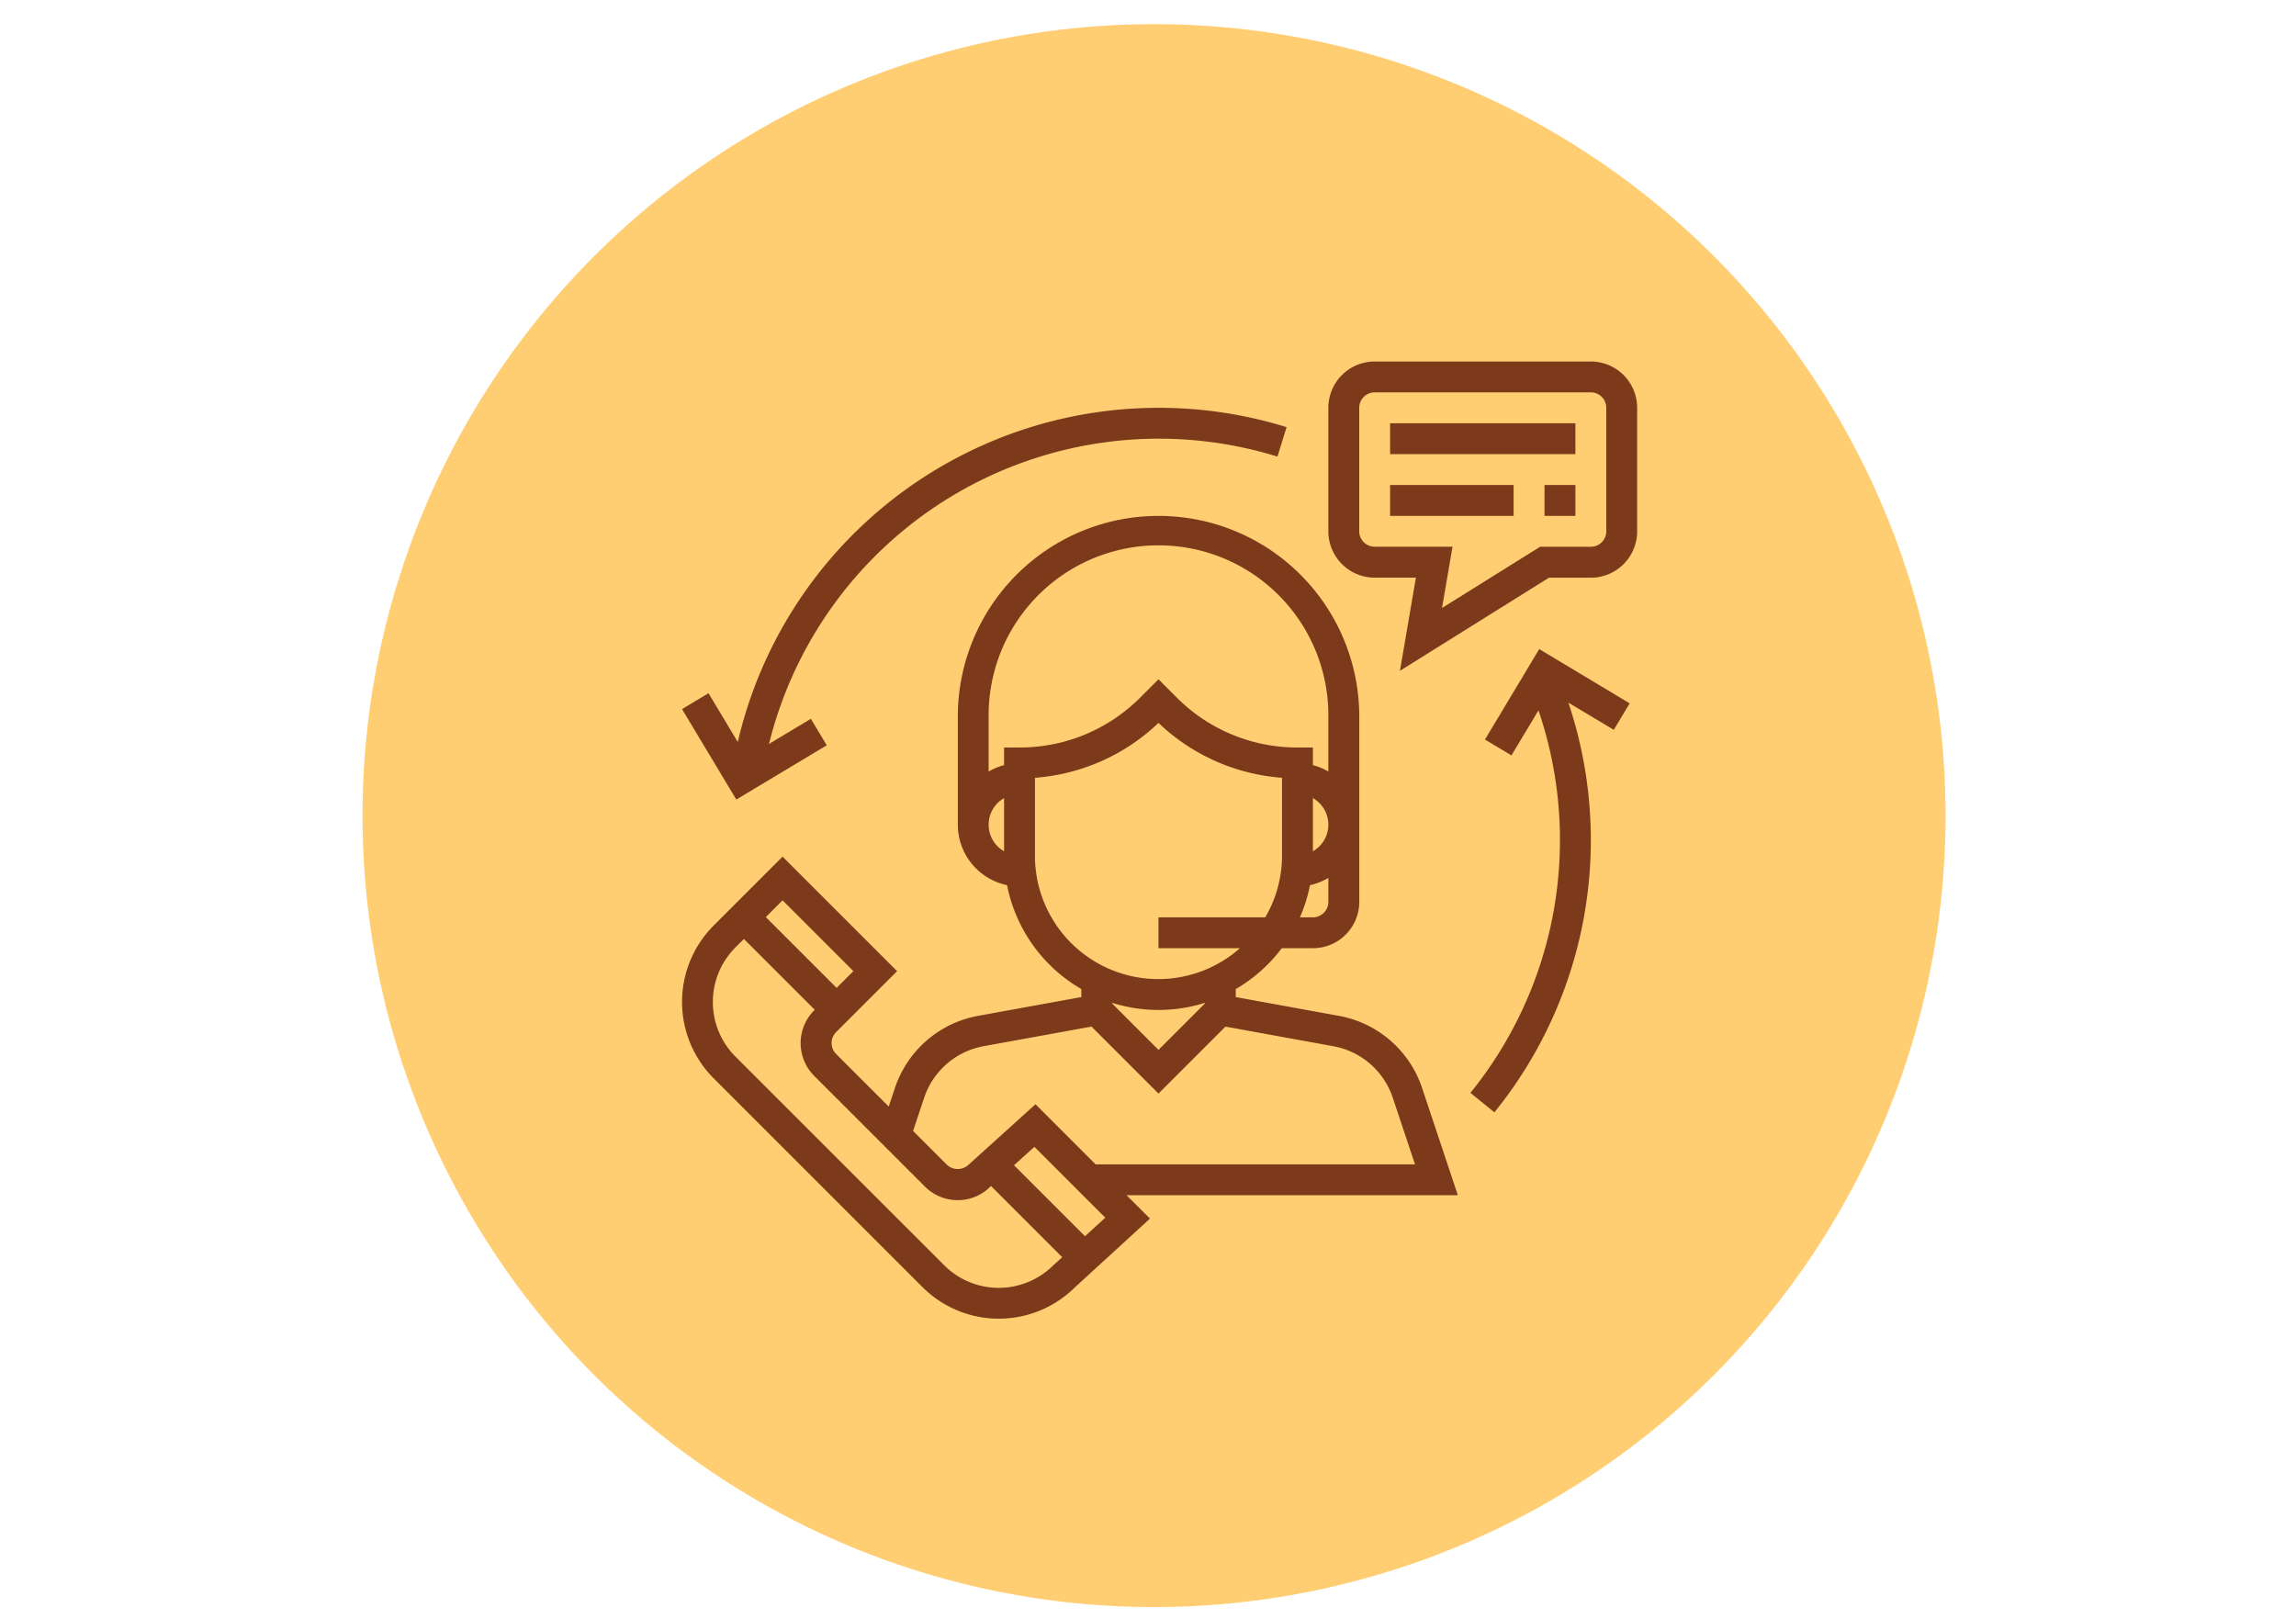<svg xmlns="http://www.w3.org/2000/svg" xmlns:xlink="http://www.w3.org/1999/xlink" width="190" height="134" viewBox="0 0 190 134">
  <defs>
    <clipPath id="clip-path">
      <rect id="Rectángulo_402355" data-name="Rectángulo 402355" width="87" height="87" transform="translate(342 951)" fill="#fff" stroke="#707070" stroke-width="1"/>
    </clipPath>
  </defs>
  <g id="Grupo_1102652" data-name="Grupo 1102652" transform="translate(-330 -7019)">
    <rect id="Rectángulo_402215" data-name="Rectángulo 402215" width="190" height="134" transform="translate(330 7019)" fill="none"/>
    <g id="Grupo_1100287" data-name="Grupo 1100287" transform="translate(16 -507)">
      <g id="Grupo_156312" data-name="Grupo 156312" transform="translate(344 7528)">
        <path id="Elipse_5845" data-name="Elipse 5845" d="M65.5,0A65.5,65.5,0,1,1,0,65.5,65.5,65.5,0,0,1,65.5,0Z" transform="translate(0 0)" fill="#ffce73"/>
      </g>
      <g id="Enmascarar_grupo_1098715" data-name="Enmascarar grupo 1098715" transform="translate(24 6599)" clip-path="url(#clip-path)">
        <g id="Grupo_1104036" data-name="Grupo 1104036" transform="translate(345.868 956.917)">
          <g id="Grupo_1104023" data-name="Grupo 1104023" transform="translate(0.573 12.778)">
            <g id="Grupo_1104022" data-name="Grupo 1104022" transform="translate(0)">
              <path id="Trazado_895073" data-name="Trazado 895073" d="M64.78,136.223l-2.958-8.875a8.945,8.945,0,0,0-6.886-5.971L46.4,119.822v-.662a12.86,12.86,0,0,0,3.809-3.382h2.58a3.838,3.838,0,0,0,3.833-3.833V96.611a16.611,16.611,0,0,0-33.222,0v8.944a5.12,5.12,0,0,0,4.075,5.005,12.8,12.8,0,0,0,6.147,8.6v.662l-8.541,1.554a8.943,8.943,0,0,0-6.885,5.971l-.511,1.535L13.33,124.53a1.28,1.28,0,0,1,0-1.808l5.047-5.046L8.9,108.2l-5.7,5.7a8.945,8.945,0,0,0,0,12.649l17.269,17.269a8.94,8.94,0,0,0,12.609.038l6.224-5.7-1.941-1.937ZM54.063,111.945a1.279,1.279,0,0,1-1.278,1.278H51.711a12.691,12.691,0,0,0,.833-2.662,5.061,5.061,0,0,0,1.519-.6Zm-1.278-4.189v-4.4a2.533,2.533,0,0,1,0,4.4Zm-25.556,0a2.533,2.533,0,0,1,0-4.4Zm0-8.589v1.459a5.068,5.068,0,0,0-1.278.529V96.611a14.056,14.056,0,1,1,28.111,0v4.544a5.021,5.021,0,0,0-1.278-.529V99.167H51.507a14.059,14.059,0,0,1-10-4.144l-1.5-1.5-1.5,1.5a14.059,14.059,0,0,1-10,4.144Zm2.556,8.944v-6.437a16.567,16.567,0,0,0,10.222-4.541,16.559,16.559,0,0,0,10.222,4.541v6.437a10.145,10.145,0,0,1-1.383,5.111h-8.84v2.556h6.739a10.206,10.206,0,0,1-16.961-7.667ZM43.841,120.3v.06l-3.833,3.833-3.833-3.833v-.06a12.768,12.768,0,0,0,7.667,0Zm-23.225,7.855a6.391,6.391,0,0,1,4.918-4.267l8.932-1.623,5.542,5.542,5.54-5.54,8.93,1.623a6.389,6.389,0,0,1,4.918,4.267l1.839,5.511H34.805l-4.977-4.977-5.53,5a1.305,1.305,0,0,1-1.807,0L19.7,130.9ZM8.9,111.816l5.86,5.86-1.388,1.388-5.86-5.86Zm22.406,30.2a6.39,6.39,0,0,1-9.035,0L5,124.749a6.39,6.39,0,0,1,0-9.035l.7-.7,5.86,5.86-.046.046a3.84,3.84,0,0,0,0,5.422l9.163,9.163a3.813,3.813,0,0,0,2.711,1.123,3.762,3.762,0,0,0,2.664-1.078l.1-.086,5.887,5.887Zm2.619-2.4-5.874-5.874,1.688-1.526,5.864,5.864Z" transform="translate(-0.58 -80)" fill="#7d3a1b"/>
            </g>
          </g>
          <g id="Grupo_1104025" data-name="Grupo 1104025" transform="translate(54.056)">
            <g id="Grupo_1104024" data-name="Grupo 1104024">
              <path id="Trazado_895074" data-name="Trazado 895074" d="M357.15,0H339.261a3.838,3.838,0,0,0-3.833,3.833V14.056a3.838,3.838,0,0,0,3.833,3.833h3.413L341.353,25.6l12.331-7.706h3.467a3.838,3.838,0,0,0,3.833-3.833V3.833A3.838,3.838,0,0,0,357.15,0Zm1.278,14.056a1.28,1.28,0,0,1-1.278,1.278h-4.2L344.835,20.4l.87-5.072h-6.444a1.28,1.28,0,0,1-1.278-1.278V3.833a1.28,1.28,0,0,1,1.278-1.278H357.15a1.28,1.28,0,0,1,1.278,1.278Z" transform="translate(-335.428)" fill="#7d3a1b"/>
            </g>
          </g>
          <g id="Grupo_1104027" data-name="Grupo 1104027" transform="translate(59.167 5.111)">
            <g id="Grupo_1104026" data-name="Grupo 1104026">
              <rect id="Rectángulo_405427" data-name="Rectángulo 405427" width="15.333" height="2.556" fill="#7d3a1b"/>
            </g>
          </g>
          <g id="Grupo_1104029" data-name="Grupo 1104029" transform="translate(59.167 10.222)">
            <g id="Grupo_1104028" data-name="Grupo 1104028">
              <rect id="Rectángulo_405428" data-name="Rectángulo 405428" width="10.222" height="2.556" fill="#7d3a1b"/>
            </g>
          </g>
          <g id="Grupo_1104031" data-name="Grupo 1104031" transform="translate(71.945 10.222)">
            <g id="Grupo_1104030" data-name="Grupo 1104030">
              <rect id="Rectángulo_405429" data-name="Rectángulo 405429" width="2.556" height="2.556" fill="#7d3a1b"/>
            </g>
          </g>
          <g id="Grupo_1104033" data-name="Grupo 1104033" transform="translate(0.572 3.833)">
            <g id="Grupo_1104032" data-name="Grupo 1104032" transform="translate(0)">
              <path id="Trazado_895075" data-name="Trazado 895075" d="M40,24A35.755,35.755,0,0,0,5.185,51.658L2.763,47.621.572,48.936,5.063,56.42l7.484-4.491-1.315-2.191L7.77,51.815A33.231,33.231,0,0,1,49.845,28.038L50.6,25.6A35.755,35.755,0,0,0,40,24Z" transform="translate(-0.572 -24)" fill="#7d3a1b"/>
            </g>
          </g>
          <g id="Grupo_1104035" data-name="Grupo 1104035" transform="translate(65.813 23.801)">
            <g id="Grupo_1104034" data-name="Grupo 1104034">
              <path id="Trazado_895076" data-name="Trazado 895076" d="M422.214,153.507l-7.484-4.491-4.49,7.485,2.191,1.315,2.236-3.727a33.251,33.251,0,0,1-5.631,31.655l1.984,1.61a35.783,35.783,0,0,0,6.123-33.907L420.9,155.7Z" transform="translate(-409.036 -149.016)" fill="#7d3a1b"/>
            </g>
          </g>
        </g>
      </g>
    </g>
  </g>
</svg>

